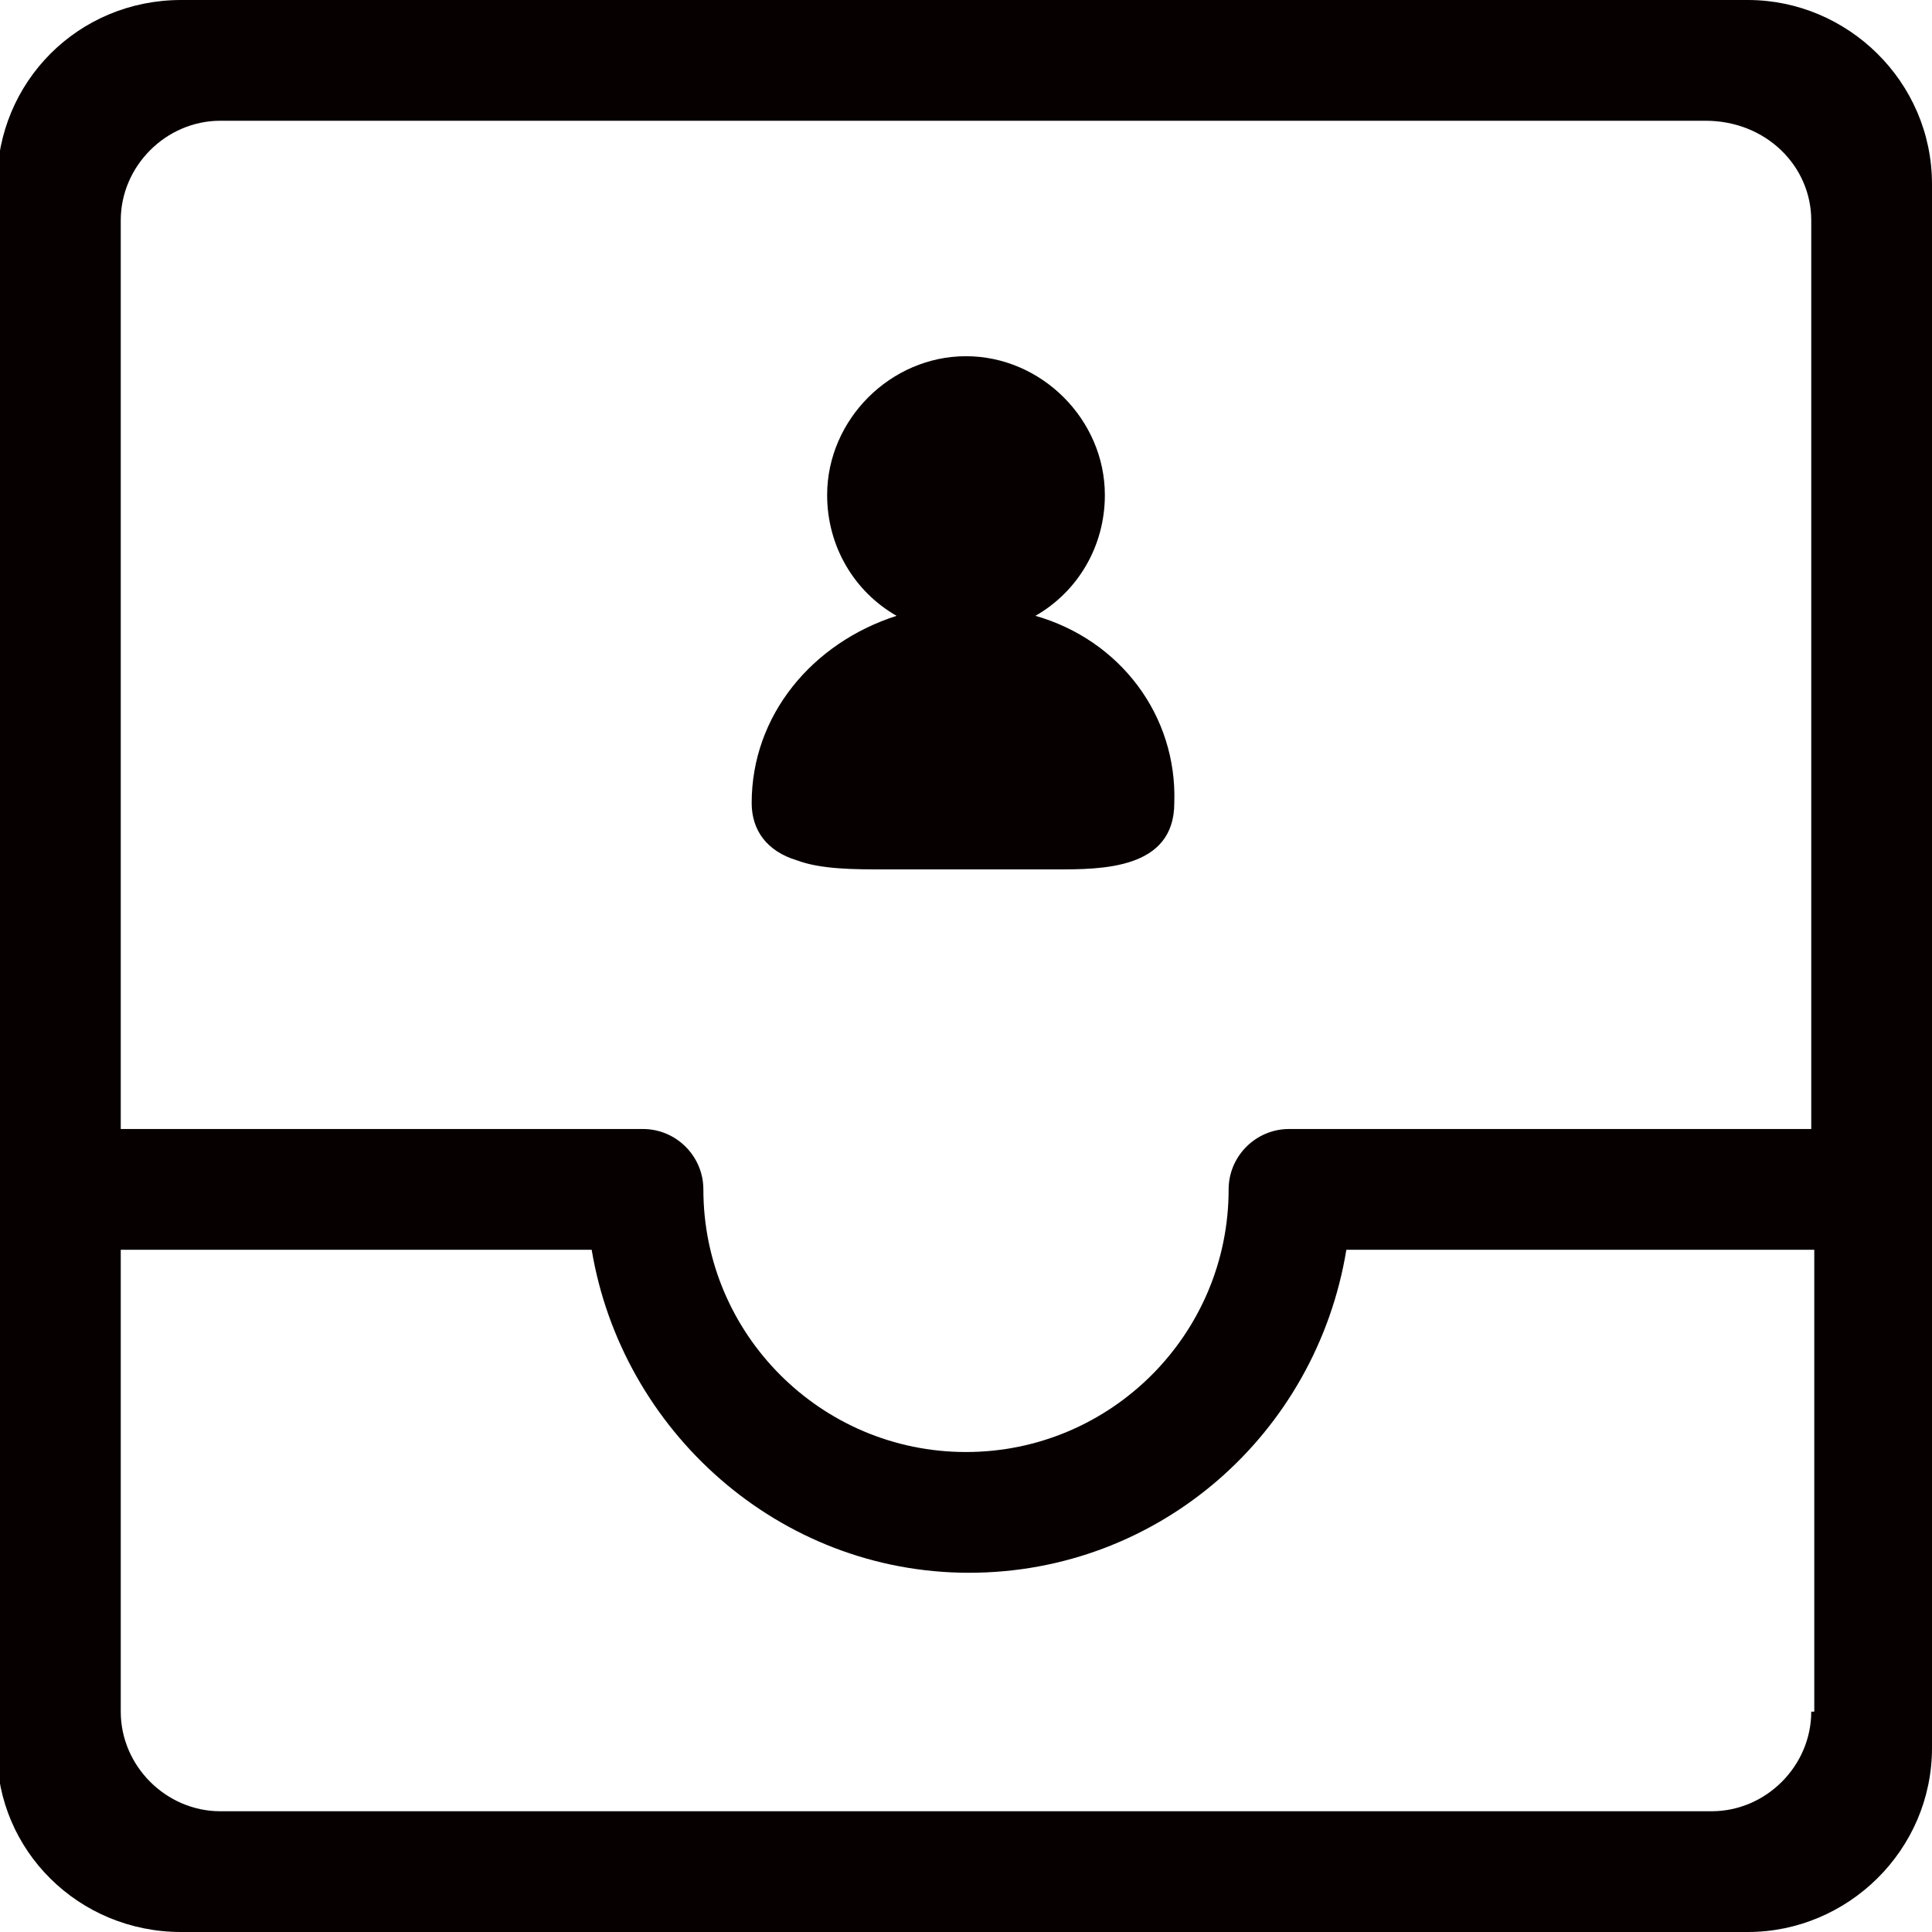 <?xml version="1.0" encoding="utf-8"?>
<!-- Generator: Adobe Illustrator 19.0.0, SVG Export Plug-In . SVG Version: 6.00 Build 0)  -->
<svg version="1.1" id="图层_1" xmlns="http://www.w3.org/2000/svg" xmlns:xlink="http://www.w3.org/1999/xlink" x="0px" y="0px"
	 viewBox="-393 309.3 64 64" style="enable-background:new -393 309.3 64 64;" xml:space="preserve">
<style type="text/css">
	.st0{fill:#070001;}
</style>
<g>
	<path class="st0" d="M-335.1,309.3H-387c-3.4,0-6.1,2.7-6.1,6.1v51.9c0,3.3,2.7,6,6.1,6h51.9c3.3,0,6.1-2.7,6.1-6.1v-51.8
		C-329,312-331.8,309.3-335.1,309.3z M-333,366c0,1.8-1.5,3.3-3.3,3.3h-49.4c-1.8,0-3.3-1.5-3.3-3.3v-15.3h15.6
		c1,6,6.2,10.7,12.5,10.7s11.5-4.6,12.5-10.7h15.5V366z M-333,346.7h-17.3c-1.1,0-2,0.9-2,2c0,4.8-3.9,8.7-8.7,8.7
		c-4.8,0-8.7-3.9-8.7-8.7c0-1.1-0.9-2-2-2H-389v-30.1c0-1.8,1.5-3.3,3.3-3.3h49.2c2,0,3.5,1.5,3.5,3.3V346.7z"/>
	<path class="st0" d="M-358.7,329.7c1.4-0.8,2.3-2.3,2.3-4c0-2.5-2.1-4.6-4.6-4.6c-2.5,0-4.6,2.1-4.6,4.6c0,1.7,0.9,3.2,2.3,4
		c-2.8,0.9-4.8,3.3-4.8,6.2c0,0.9,0.5,1.6,1.5,1.9c0.8,0.3,1.9,0.3,2.9,0.3h4.3c0.5,0,1,0,1.4,0c1.5,0,3.9,0,3.9-2.2
		C-354,333-355.9,330.5-358.7,329.7z"/>
</g>
</svg>
